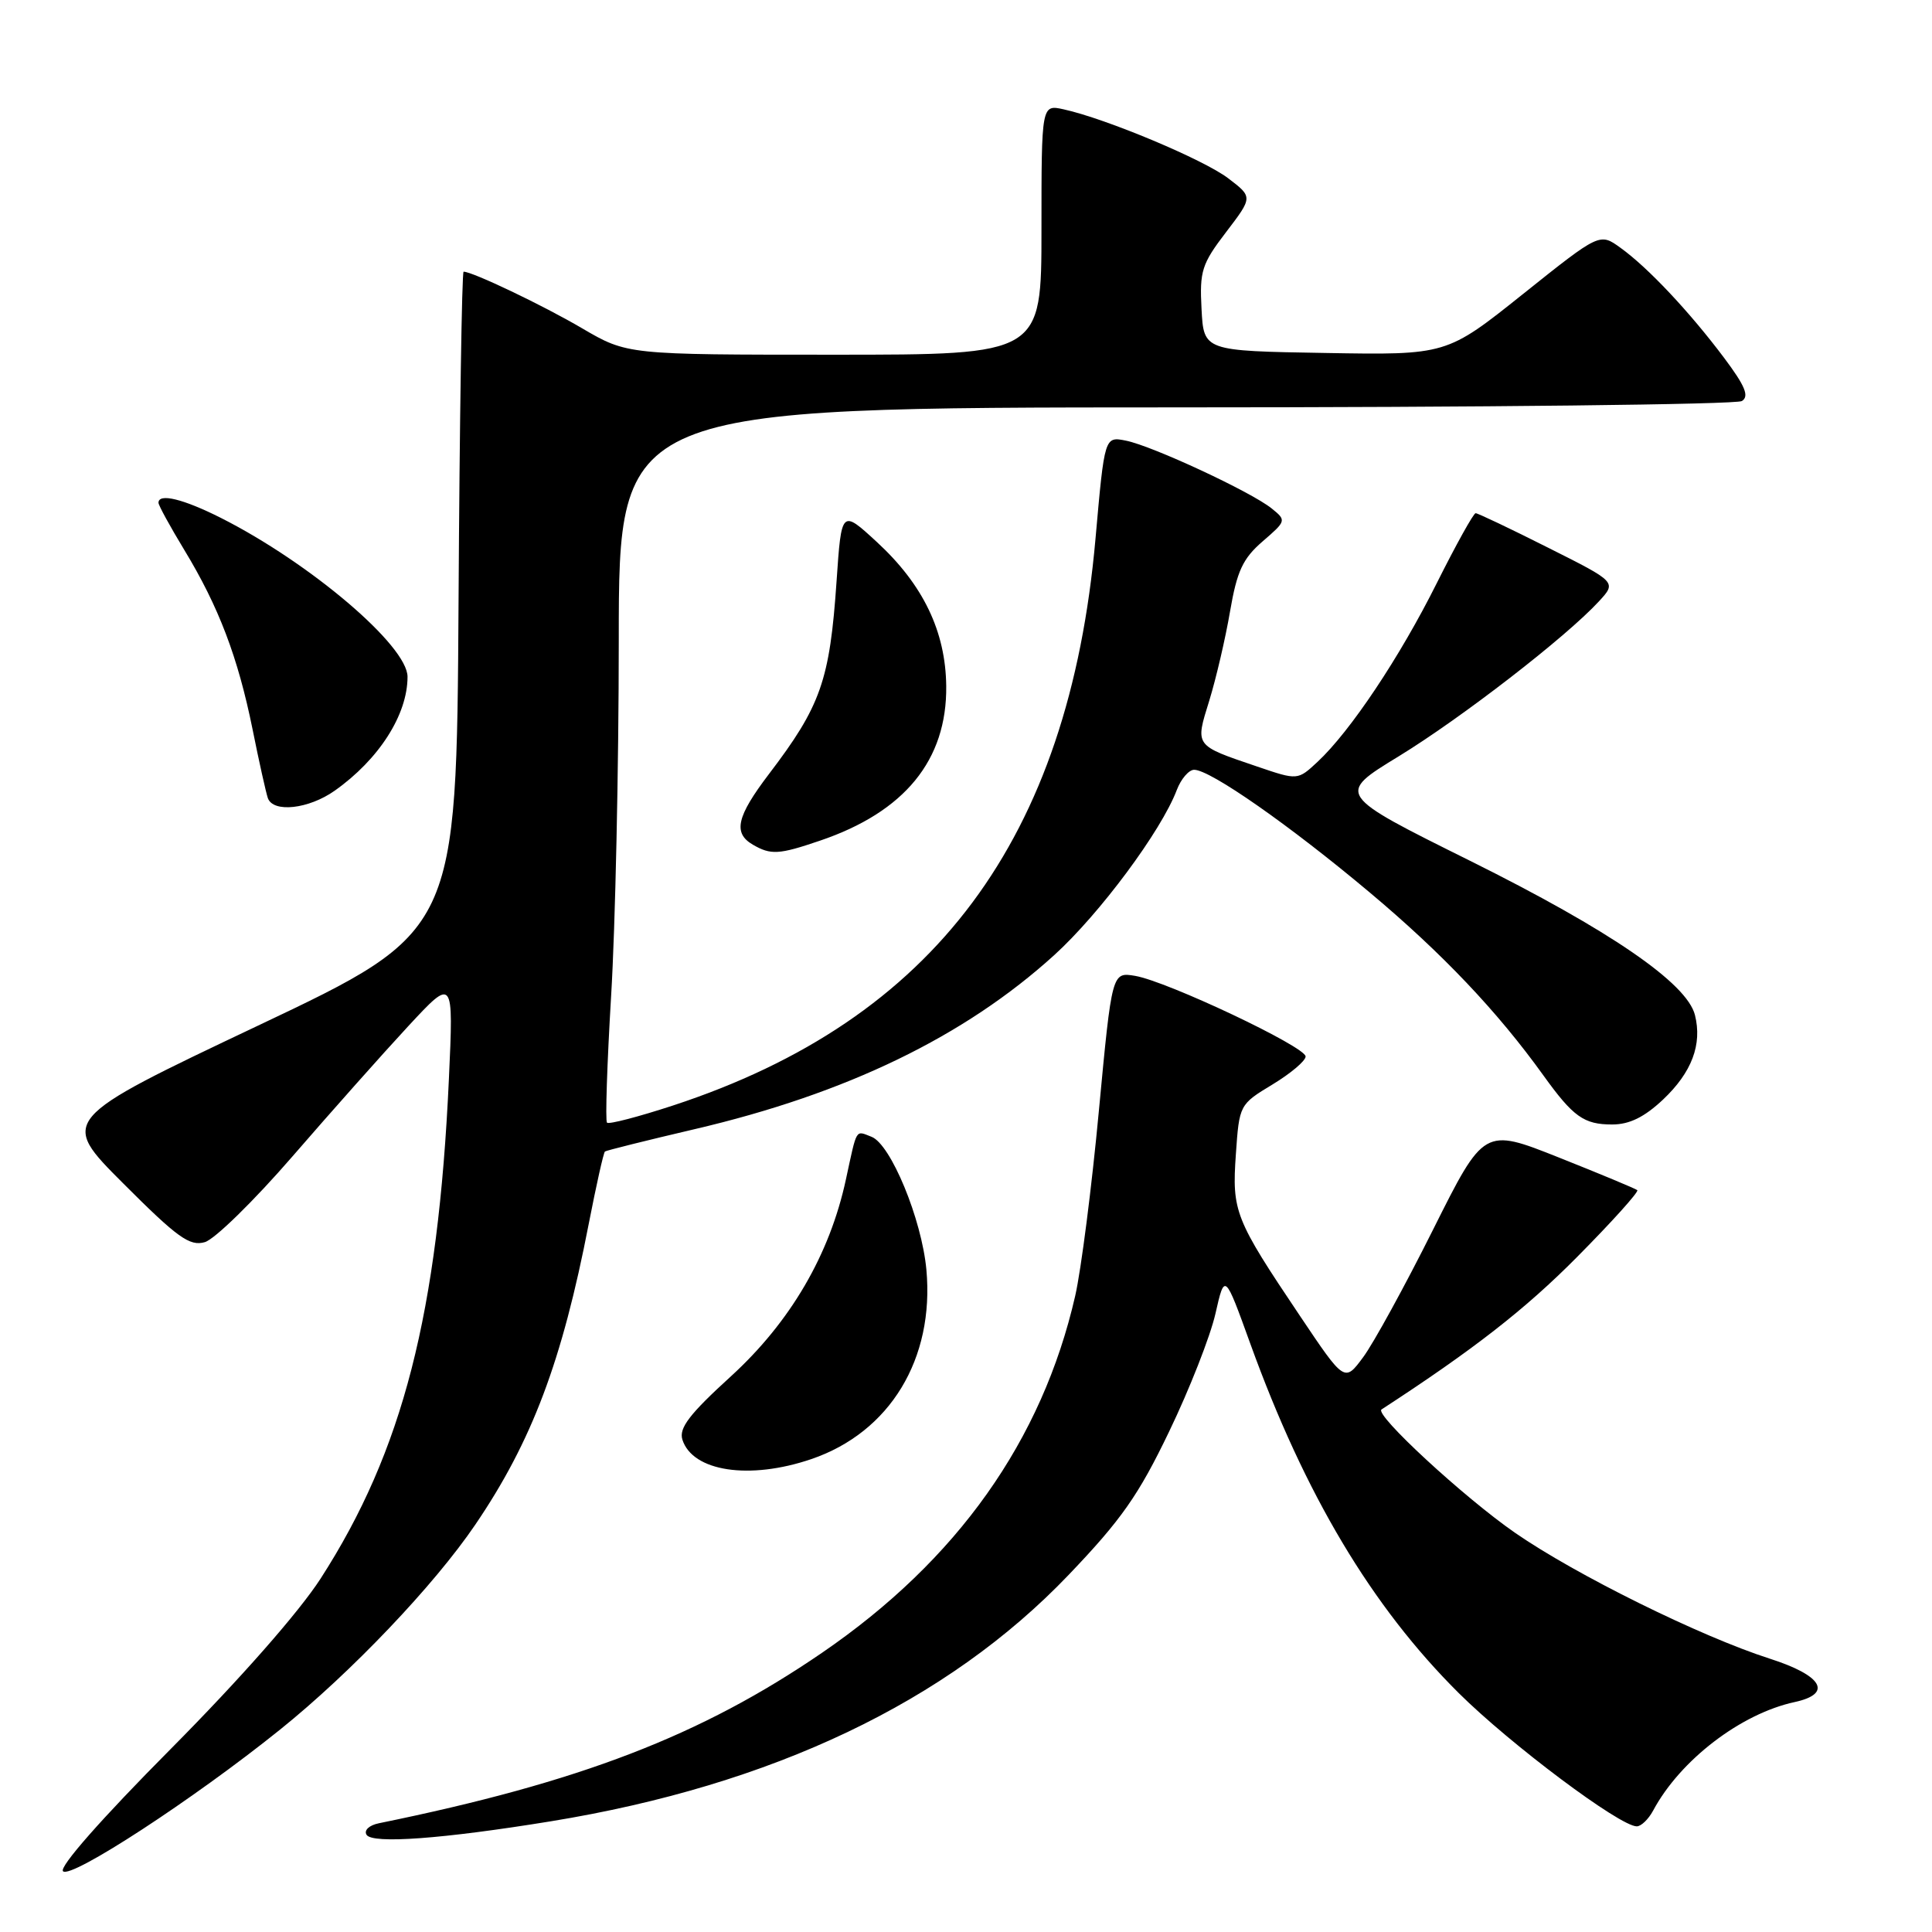 <?xml version="1.0" encoding="UTF-8" standalone="no"?>
<!DOCTYPE svg PUBLIC "-//W3C//DTD SVG 1.1//EN" "http://www.w3.org/Graphics/SVG/1.1/DTD/svg11.dtd" >
<svg xmlns="http://www.w3.org/2000/svg" xmlns:xlink="http://www.w3.org/1999/xlink" version="1.1" viewBox="0 0 256 256">
 <g >
 <path fill="currentColor"
d=" M 37.10 229.19 C 46.54 221.60 57.51 210.08 62.99 202.01 C 70.49 190.97 74.48 180.38 78.01 162.17 C 79.01 157.04 79.97 152.73 80.16 152.58 C 80.35 152.44 85.67 151.11 92.00 149.63 C 112.15 144.93 127.80 137.35 139.70 126.55 C 145.72 121.08 153.87 110.11 155.93 104.68 C 156.49 103.21 157.53 102.00 158.23 102.00 C 160.37 102.00 170.91 109.37 181.50 118.26 C 191.12 126.33 198.41 134.01 204.51 142.50 C 208.46 147.99 209.87 149.00 213.62 149.00 C 215.91 149.00 217.88 148.03 220.36 145.70 C 224.17 142.10 225.57 138.40 224.59 134.50 C 223.53 130.27 213.30 123.26 194.79 114.06 C 177.07 105.26 177.07 105.26 185.33 100.22 C 193.65 95.13 207.50 84.42 211.86 79.69 C 214.22 77.13 214.22 77.13 205.13 72.57 C 200.13 70.05 195.81 68.00 195.53 68.00 C 195.25 68.00 192.94 72.16 190.39 77.25 C 185.48 87.09 178.91 96.92 174.58 100.95 C 171.95 103.40 171.95 103.40 166.58 101.57 C 158.22 98.73 158.35 98.91 160.24 92.82 C 161.14 89.89 162.38 84.58 162.99 81.00 C 163.91 75.65 164.68 74.01 167.30 71.74 C 170.45 69.02 170.47 68.96 168.50 67.37 C 165.77 65.17 152.70 59.09 149.20 58.39 C 146.36 57.82 146.36 57.82 145.16 71.37 C 141.63 111.21 123.81 135.12 89.19 146.48 C 84.61 147.98 80.67 149.01 80.43 148.76 C 80.19 148.52 80.44 140.94 80.98 131.91 C 81.53 122.88 81.99 101.66 81.99 84.75 C 82.00 54.00 82.00 54.00 155.75 53.98 C 196.31 53.98 230.09 53.60 230.81 53.14 C 231.81 52.51 231.25 51.15 228.44 47.40 C 223.86 41.30 218.36 35.45 214.73 32.84 C 211.97 30.84 211.97 30.84 201.83 38.94 C 191.68 47.05 191.68 47.05 175.59 46.77 C 159.50 46.50 159.50 46.50 159.21 40.95 C 158.94 35.92 159.24 34.97 162.46 30.76 C 166.01 26.11 166.01 26.11 162.75 23.63 C 159.51 21.15 146.55 15.72 140.95 14.49 C 138.00 13.84 138.00 13.84 138.00 30.42 C 138.00 47.00 138.00 47.00 110.55 47.00 C 83.11 47.00 83.11 47.00 77.13 43.50 C 71.92 40.44 62.61 36.00 61.43 36.00 C 61.20 36.00 60.90 55.67 60.76 79.71 C 60.50 123.43 60.50 123.43 34.19 135.90 C 7.89 148.37 7.89 148.37 16.34 156.82 C 23.52 164.01 25.14 165.17 27.14 164.59 C 28.44 164.22 33.67 159.10 38.77 153.21 C 43.87 147.32 50.76 139.57 54.07 136.00 C 60.10 129.50 60.10 129.50 59.48 143.00 C 58.05 174.03 53.38 192.25 42.49 209.16 C 39.61 213.62 31.82 222.48 22.60 231.77 C 13.45 240.98 7.80 247.40 8.35 247.95 C 9.40 249.00 25.68 238.38 37.10 229.19 Z  M 73.00 241.33 C 102.32 236.55 125.52 225.51 141.60 208.68 C 148.58 201.38 150.87 198.12 154.92 189.68 C 157.62 184.08 160.37 177.06 161.05 174.08 C 162.28 168.66 162.28 168.66 165.67 178.04 C 172.90 198.04 181.76 212.88 193.28 224.33 C 200.15 231.15 214.64 242.00 216.88 242.00 C 217.46 242.00 218.43 241.06 219.05 239.91 C 222.62 233.24 230.66 227.07 237.81 225.53 C 242.88 224.43 241.50 222.02 234.50 219.78 C 225.31 216.83 208.83 208.69 200.76 203.11 C 194.00 198.43 182.06 187.41 183.06 186.76 C 195.25 178.83 202.11 173.48 208.95 166.58 C 213.59 161.90 217.19 157.90 216.95 157.70 C 216.70 157.50 212.03 155.55 206.57 153.38 C 196.64 149.43 196.64 149.43 189.87 162.97 C 186.15 170.41 181.99 178.00 180.63 179.83 C 178.16 183.17 178.16 183.17 172.23 174.33 C 163.61 161.50 163.23 160.53 163.76 152.93 C 164.21 146.40 164.24 146.34 168.61 143.70 C 171.02 142.24 173.00 140.57 173.00 139.99 C 173.00 138.70 154.69 130.04 150.42 129.31 C 147.34 128.79 147.34 128.79 145.61 147.15 C 144.67 157.24 143.25 168.30 142.47 171.71 C 138.08 190.89 126.85 206.72 108.94 218.99 C 92.88 229.99 76.87 236.15 50.21 241.59 C 48.92 241.85 48.20 242.52 48.57 243.12 C 49.34 244.35 58.62 243.67 73.00 241.33 Z  M 107.50 193.34 C 117.92 189.79 123.84 180.05 122.75 168.23 C 122.13 161.54 118.03 151.61 115.48 150.63 C 113.32 149.80 113.59 149.35 112.09 156.27 C 109.94 166.26 104.73 175.17 96.85 182.37 C 91.36 187.37 89.94 189.23 90.42 190.76 C 91.77 194.99 99.32 196.13 107.50 193.34 Z  M 108.63 111.40 C 119.88 107.59 125.49 100.71 125.38 90.90 C 125.30 83.67 122.32 77.47 116.20 71.83 C 111.50 67.50 111.50 67.50 110.85 77.00 C 109.95 90.17 108.77 93.53 101.87 102.59 C 97.61 108.20 97.11 110.38 99.75 111.92 C 102.14 113.31 103.20 113.25 108.63 111.40 Z  M 44.35 104.77 C 50.21 100.63 54.00 94.71 54.00 89.68 C 54.00 85.57 41.13 74.62 29.28 68.63 C 24.28 66.11 21.00 65.31 21.00 66.62 C 21.00 66.96 22.54 69.77 24.42 72.87 C 28.98 80.38 31.53 87.09 33.46 96.61 C 34.33 100.95 35.25 105.06 35.49 105.75 C 36.19 107.73 40.90 107.21 44.35 104.77 Z "/>
</g>
</svg>